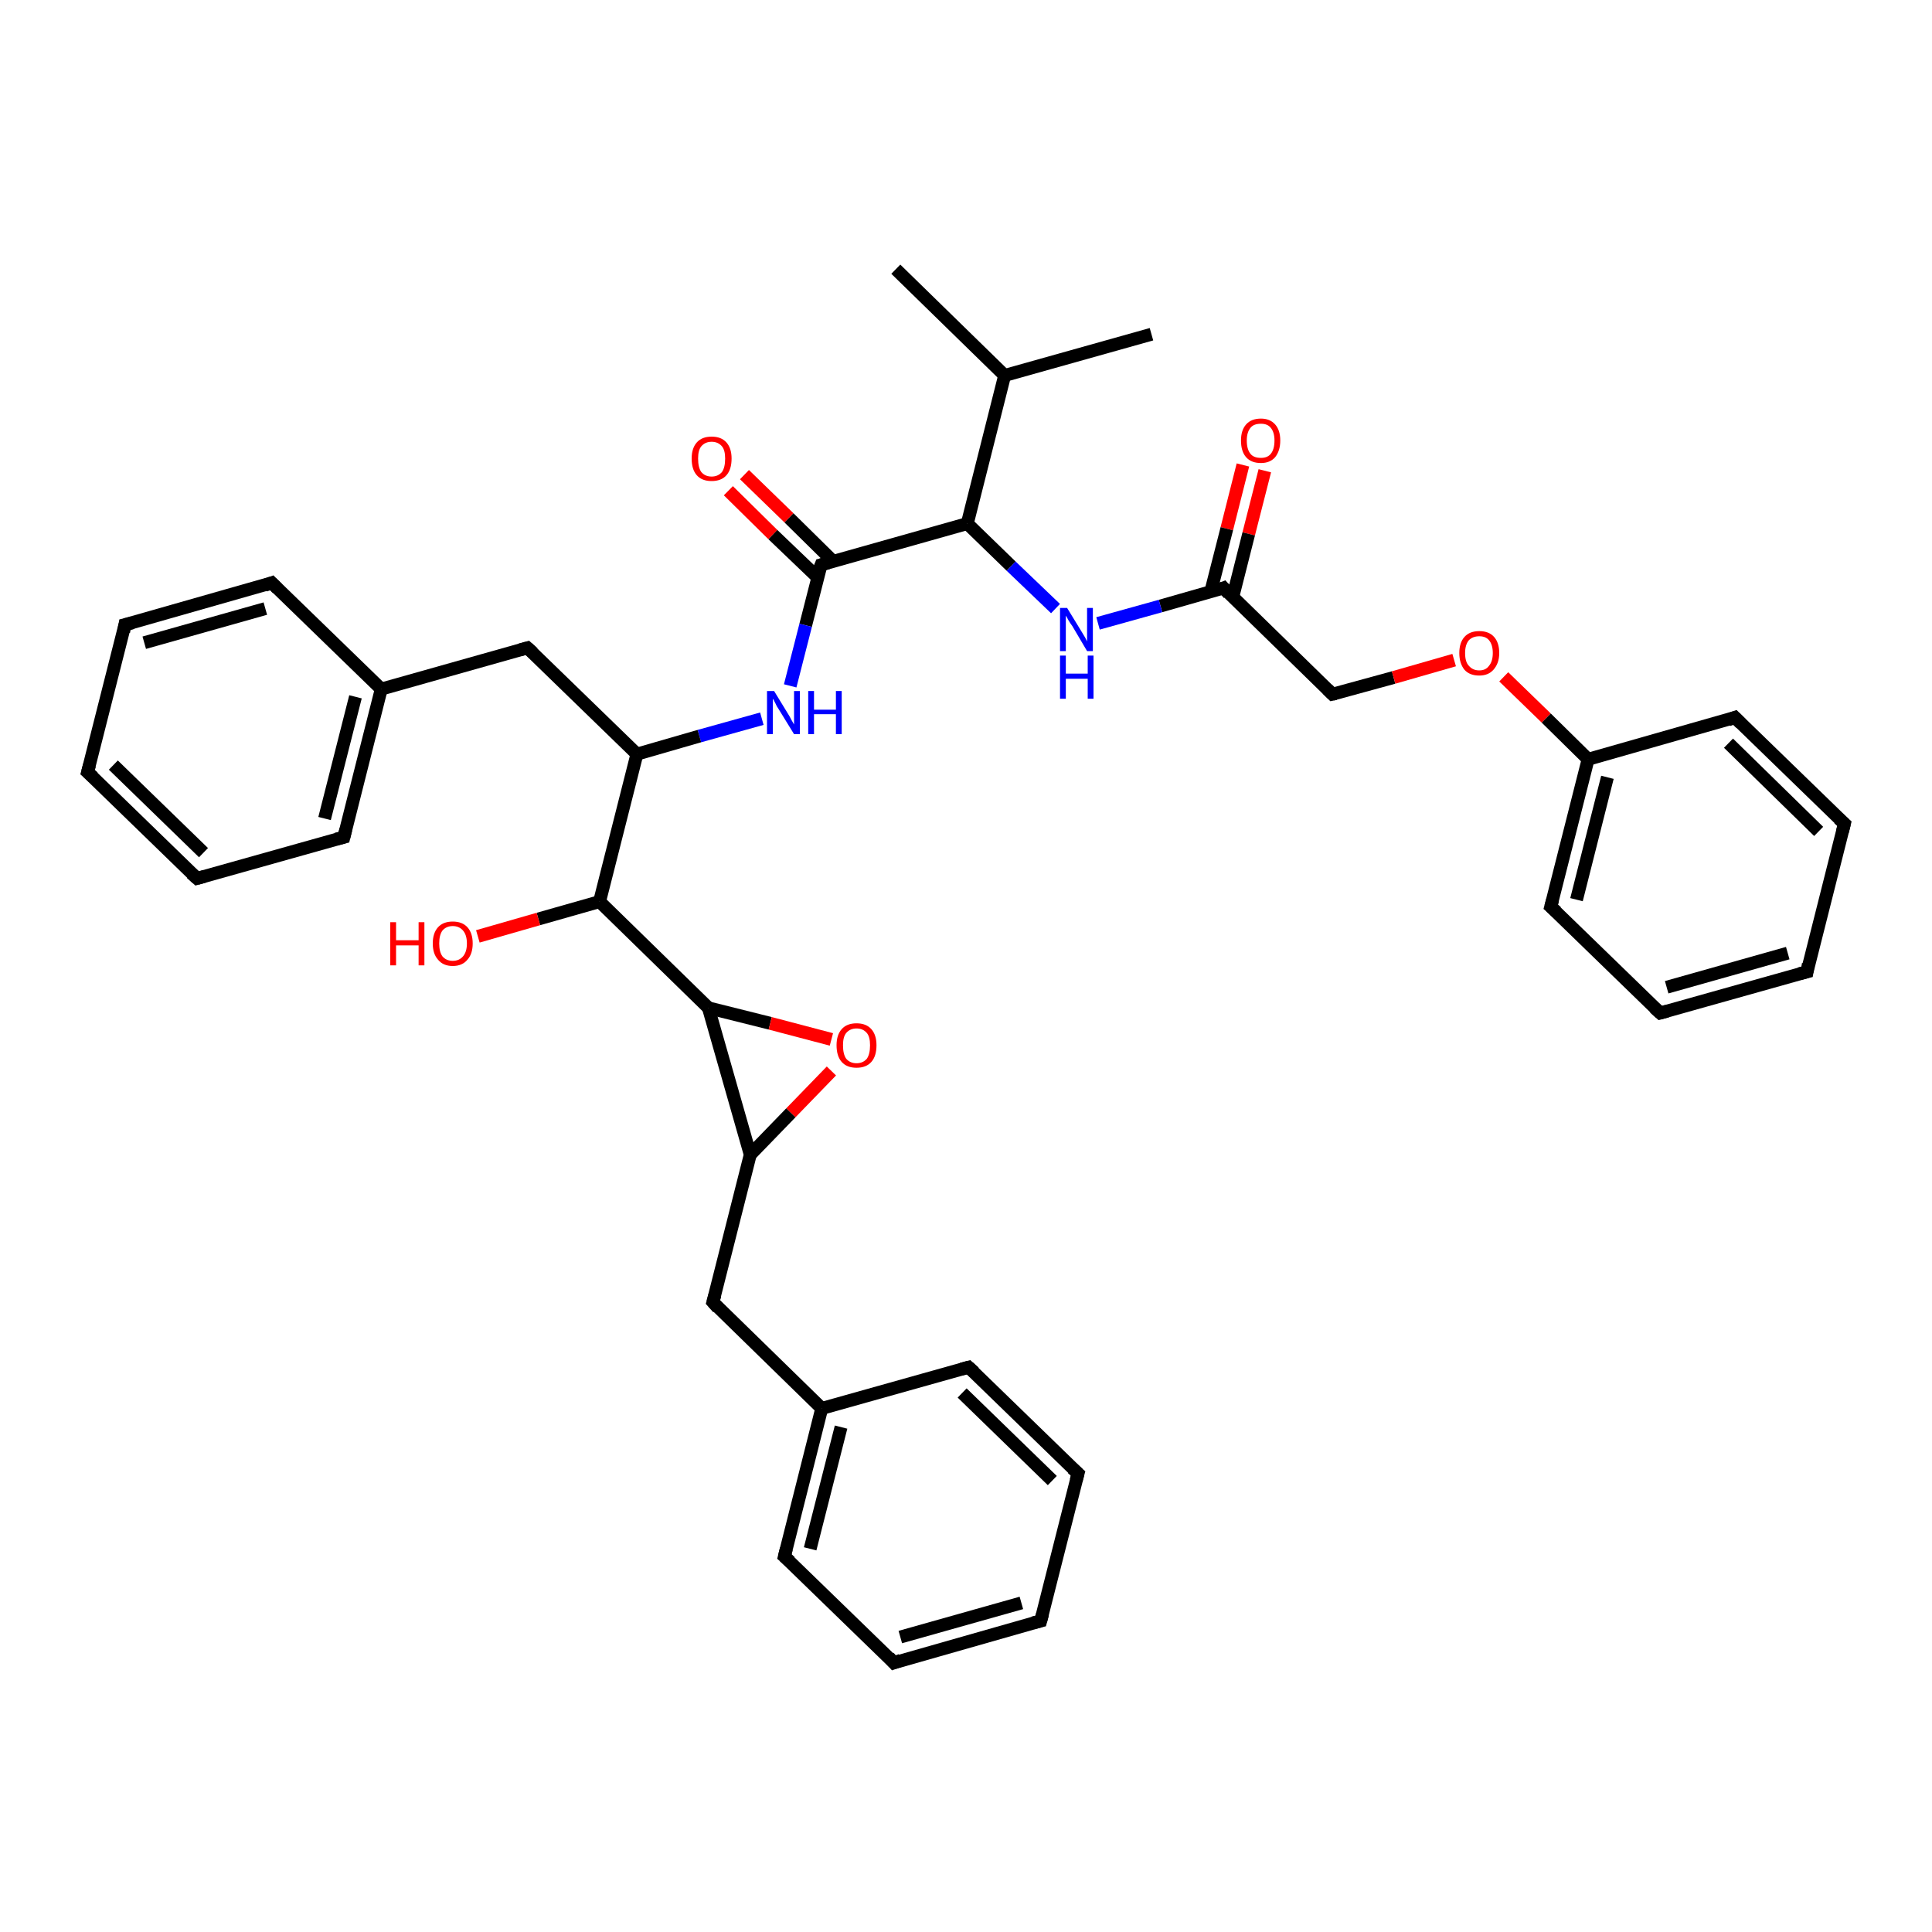 <?xml version='1.0' encoding='iso-8859-1'?>
<svg version='1.1' baseProfile='full'
              xmlns='http://www.w3.org/2000/svg'
                      xmlns:rdkit='http://www.rdkit.org/xml'
                      xmlns:xlink='http://www.w3.org/1999/xlink'
                  xml:space='preserve'
width='300px' height='300px' viewBox='0 0 300 300'>
<!-- END OF HEADER -->
<rect style='opacity:1.0;fill:#FFFFFF;stroke:none' width='300.0' height='300.0' x='0.0' y='0.0'> </rect>
<path class='bond-0 atom-0 atom-1' d='M 196.4,73.1 L 193.9,82.9' style='fill:none;fill-rule:evenodd;stroke:#FF0000;stroke-width:2.0px;stroke-linecap:butt;stroke-linejoin:miter;stroke-opacity:1' />
<path class='bond-0 atom-0 atom-1' d='M 193.9,82.9 L 191.4,92.8' style='fill:none;fill-rule:evenodd;stroke:#000000;stroke-width:2.0px;stroke-linecap:butt;stroke-linejoin:miter;stroke-opacity:1' />
<path class='bond-0 atom-0 atom-1' d='M 193.0,72.2 L 190.5,82.1' style='fill:none;fill-rule:evenodd;stroke:#FF0000;stroke-width:2.0px;stroke-linecap:butt;stroke-linejoin:miter;stroke-opacity:1' />
<path class='bond-0 atom-0 atom-1' d='M 190.5,82.1 L 188.0,91.9' style='fill:none;fill-rule:evenodd;stroke:#000000;stroke-width:2.0px;stroke-linecap:butt;stroke-linejoin:miter;stroke-opacity:1' />
<path class='bond-1 atom-1 atom-2' d='M 190.0,91.3 L 180.2,94.1' style='fill:none;fill-rule:evenodd;stroke:#000000;stroke-width:2.0px;stroke-linecap:butt;stroke-linejoin:miter;stroke-opacity:1' />
<path class='bond-1 atom-1 atom-2' d='M 180.2,94.1 L 170.5,96.8' style='fill:none;fill-rule:evenodd;stroke:#0000FF;stroke-width:2.0px;stroke-linecap:butt;stroke-linejoin:miter;stroke-opacity:1' />
<path class='bond-2 atom-2 atom-3' d='M 163.9,94.5 L 157.0,87.9' style='fill:none;fill-rule:evenodd;stroke:#0000FF;stroke-width:2.0px;stroke-linecap:butt;stroke-linejoin:miter;stroke-opacity:1' />
<path class='bond-2 atom-2 atom-3' d='M 157.0,87.9 L 150.2,81.3' style='fill:none;fill-rule:evenodd;stroke:#000000;stroke-width:2.0px;stroke-linecap:butt;stroke-linejoin:miter;stroke-opacity:1' />
<path class='bond-3 atom-3 atom-4' d='M 150.2,81.3 L 127.5,87.7' style='fill:none;fill-rule:evenodd;stroke:#000000;stroke-width:2.0px;stroke-linecap:butt;stroke-linejoin:miter;stroke-opacity:1' />
<path class='bond-4 atom-4 atom-5' d='M 129.4,87.2 L 122.5,80.4' style='fill:none;fill-rule:evenodd;stroke:#000000;stroke-width:2.0px;stroke-linecap:butt;stroke-linejoin:miter;stroke-opacity:1' />
<path class='bond-4 atom-4 atom-5' d='M 122.5,80.4 L 115.6,73.7' style='fill:none;fill-rule:evenodd;stroke:#FF0000;stroke-width:2.0px;stroke-linecap:butt;stroke-linejoin:miter;stroke-opacity:1' />
<path class='bond-4 atom-4 atom-5' d='M 127.0,89.7 L 120.0,83.0' style='fill:none;fill-rule:evenodd;stroke:#000000;stroke-width:2.0px;stroke-linecap:butt;stroke-linejoin:miter;stroke-opacity:1' />
<path class='bond-4 atom-4 atom-5' d='M 120.0,83.0 L 113.1,76.2' style='fill:none;fill-rule:evenodd;stroke:#FF0000;stroke-width:2.0px;stroke-linecap:butt;stroke-linejoin:miter;stroke-opacity:1' />
<path class='bond-5 atom-4 atom-6' d='M 127.5,87.7 L 125.1,97.1' style='fill:none;fill-rule:evenodd;stroke:#000000;stroke-width:2.0px;stroke-linecap:butt;stroke-linejoin:miter;stroke-opacity:1' />
<path class='bond-5 atom-4 atom-6' d='M 125.1,97.1 L 122.7,106.5' style='fill:none;fill-rule:evenodd;stroke:#0000FF;stroke-width:2.0px;stroke-linecap:butt;stroke-linejoin:miter;stroke-opacity:1' />
<path class='bond-6 atom-6 atom-7' d='M 118.3,111.6 L 108.6,114.3' style='fill:none;fill-rule:evenodd;stroke:#0000FF;stroke-width:2.0px;stroke-linecap:butt;stroke-linejoin:miter;stroke-opacity:1' />
<path class='bond-6 atom-6 atom-7' d='M 108.6,114.3 L 98.9,117.1' style='fill:none;fill-rule:evenodd;stroke:#000000;stroke-width:2.0px;stroke-linecap:butt;stroke-linejoin:miter;stroke-opacity:1' />
<path class='bond-7 atom-7 atom-8' d='M 98.9,117.1 L 93.1,140.0' style='fill:none;fill-rule:evenodd;stroke:#000000;stroke-width:2.0px;stroke-linecap:butt;stroke-linejoin:miter;stroke-opacity:1' />
<path class='bond-8 atom-8 atom-9' d='M 93.1,140.0 L 83.6,142.7' style='fill:none;fill-rule:evenodd;stroke:#000000;stroke-width:2.0px;stroke-linecap:butt;stroke-linejoin:miter;stroke-opacity:1' />
<path class='bond-8 atom-8 atom-9' d='M 83.6,142.7 L 74.2,145.4' style='fill:none;fill-rule:evenodd;stroke:#FF0000;stroke-width:2.0px;stroke-linecap:butt;stroke-linejoin:miter;stroke-opacity:1' />
<path class='bond-9 atom-8 atom-10' d='M 93.1,140.0 L 110.0,156.5' style='fill:none;fill-rule:evenodd;stroke:#000000;stroke-width:2.0px;stroke-linecap:butt;stroke-linejoin:miter;stroke-opacity:1' />
<path class='bond-10 atom-10 atom-11' d='M 110.0,156.5 L 119.6,158.9' style='fill:none;fill-rule:evenodd;stroke:#000000;stroke-width:2.0px;stroke-linecap:butt;stroke-linejoin:miter;stroke-opacity:1' />
<path class='bond-10 atom-10 atom-11' d='M 119.6,158.9 L 129.1,161.4' style='fill:none;fill-rule:evenodd;stroke:#FF0000;stroke-width:2.0px;stroke-linecap:butt;stroke-linejoin:miter;stroke-opacity:1' />
<path class='bond-11 atom-11 atom-12' d='M 129.1,166.3 L 122.8,172.8' style='fill:none;fill-rule:evenodd;stroke:#FF0000;stroke-width:2.0px;stroke-linecap:butt;stroke-linejoin:miter;stroke-opacity:1' />
<path class='bond-11 atom-11 atom-12' d='M 122.8,172.8 L 116.5,179.3' style='fill:none;fill-rule:evenodd;stroke:#000000;stroke-width:2.0px;stroke-linecap:butt;stroke-linejoin:miter;stroke-opacity:1' />
<path class='bond-12 atom-12 atom-13' d='M 116.5,179.3 L 110.7,202.2' style='fill:none;fill-rule:evenodd;stroke:#000000;stroke-width:2.0px;stroke-linecap:butt;stroke-linejoin:miter;stroke-opacity:1' />
<path class='bond-13 atom-13 atom-14' d='M 110.7,202.2 L 127.6,218.7' style='fill:none;fill-rule:evenodd;stroke:#000000;stroke-width:2.0px;stroke-linecap:butt;stroke-linejoin:miter;stroke-opacity:1' />
<path class='bond-14 atom-14 atom-15' d='M 127.6,218.7 L 121.8,241.7' style='fill:none;fill-rule:evenodd;stroke:#000000;stroke-width:2.0px;stroke-linecap:butt;stroke-linejoin:miter;stroke-opacity:1' />
<path class='bond-14 atom-14 atom-15' d='M 130.6,221.6 L 125.8,240.5' style='fill:none;fill-rule:evenodd;stroke:#000000;stroke-width:2.0px;stroke-linecap:butt;stroke-linejoin:miter;stroke-opacity:1' />
<path class='bond-15 atom-15 atom-16' d='M 121.8,241.7 L 138.8,258.2' style='fill:none;fill-rule:evenodd;stroke:#000000;stroke-width:2.0px;stroke-linecap:butt;stroke-linejoin:miter;stroke-opacity:1' />
<path class='bond-16 atom-16 atom-17' d='M 138.8,258.2 L 161.6,251.7' style='fill:none;fill-rule:evenodd;stroke:#000000;stroke-width:2.0px;stroke-linecap:butt;stroke-linejoin:miter;stroke-opacity:1' />
<path class='bond-16 atom-16 atom-17' d='M 139.8,254.2 L 158.6,248.9' style='fill:none;fill-rule:evenodd;stroke:#000000;stroke-width:2.0px;stroke-linecap:butt;stroke-linejoin:miter;stroke-opacity:1' />
<path class='bond-17 atom-17 atom-18' d='M 161.6,251.7 L 167.4,228.8' style='fill:none;fill-rule:evenodd;stroke:#000000;stroke-width:2.0px;stroke-linecap:butt;stroke-linejoin:miter;stroke-opacity:1' />
<path class='bond-18 atom-18 atom-19' d='M 167.4,228.8 L 150.4,212.3' style='fill:none;fill-rule:evenodd;stroke:#000000;stroke-width:2.0px;stroke-linecap:butt;stroke-linejoin:miter;stroke-opacity:1' />
<path class='bond-18 atom-18 atom-19' d='M 163.4,229.9 L 149.4,216.3' style='fill:none;fill-rule:evenodd;stroke:#000000;stroke-width:2.0px;stroke-linecap:butt;stroke-linejoin:miter;stroke-opacity:1' />
<path class='bond-19 atom-7 atom-20' d='M 98.9,117.1 L 81.9,100.6' style='fill:none;fill-rule:evenodd;stroke:#000000;stroke-width:2.0px;stroke-linecap:butt;stroke-linejoin:miter;stroke-opacity:1' />
<path class='bond-20 atom-20 atom-21' d='M 81.9,100.6 L 59.2,107.0' style='fill:none;fill-rule:evenodd;stroke:#000000;stroke-width:2.0px;stroke-linecap:butt;stroke-linejoin:miter;stroke-opacity:1' />
<path class='bond-21 atom-21 atom-22' d='M 59.2,107.0 L 53.4,130.0' style='fill:none;fill-rule:evenodd;stroke:#000000;stroke-width:2.0px;stroke-linecap:butt;stroke-linejoin:miter;stroke-opacity:1' />
<path class='bond-21 atom-21 atom-22' d='M 55.2,108.2 L 50.4,127.1' style='fill:none;fill-rule:evenodd;stroke:#000000;stroke-width:2.0px;stroke-linecap:butt;stroke-linejoin:miter;stroke-opacity:1' />
<path class='bond-22 atom-22 atom-23' d='M 53.4,130.0 L 30.6,136.4' style='fill:none;fill-rule:evenodd;stroke:#000000;stroke-width:2.0px;stroke-linecap:butt;stroke-linejoin:miter;stroke-opacity:1' />
<path class='bond-23 atom-23 atom-24' d='M 30.6,136.4 L 13.6,119.9' style='fill:none;fill-rule:evenodd;stroke:#000000;stroke-width:2.0px;stroke-linecap:butt;stroke-linejoin:miter;stroke-opacity:1' />
<path class='bond-23 atom-23 atom-24' d='M 31.6,132.4 L 17.6,118.8' style='fill:none;fill-rule:evenodd;stroke:#000000;stroke-width:2.0px;stroke-linecap:butt;stroke-linejoin:miter;stroke-opacity:1' />
<path class='bond-24 atom-24 atom-25' d='M 13.6,119.9 L 19.4,97.0' style='fill:none;fill-rule:evenodd;stroke:#000000;stroke-width:2.0px;stroke-linecap:butt;stroke-linejoin:miter;stroke-opacity:1' />
<path class='bond-25 atom-25 atom-26' d='M 19.4,97.0 L 42.2,90.5' style='fill:none;fill-rule:evenodd;stroke:#000000;stroke-width:2.0px;stroke-linecap:butt;stroke-linejoin:miter;stroke-opacity:1' />
<path class='bond-25 atom-25 atom-26' d='M 22.4,99.8 L 41.2,94.5' style='fill:none;fill-rule:evenodd;stroke:#000000;stroke-width:2.0px;stroke-linecap:butt;stroke-linejoin:miter;stroke-opacity:1' />
<path class='bond-26 atom-3 atom-27' d='M 150.2,81.3 L 156.0,58.3' style='fill:none;fill-rule:evenodd;stroke:#000000;stroke-width:2.0px;stroke-linecap:butt;stroke-linejoin:miter;stroke-opacity:1' />
<path class='bond-27 atom-27 atom-28' d='M 156.0,58.3 L 178.8,51.9' style='fill:none;fill-rule:evenodd;stroke:#000000;stroke-width:2.0px;stroke-linecap:butt;stroke-linejoin:miter;stroke-opacity:1' />
<path class='bond-28 atom-27 atom-29' d='M 156.0,58.3 L 139.1,41.8' style='fill:none;fill-rule:evenodd;stroke:#000000;stroke-width:2.0px;stroke-linecap:butt;stroke-linejoin:miter;stroke-opacity:1' />
<path class='bond-29 atom-1 atom-30' d='M 190.0,91.3 L 206.9,107.8' style='fill:none;fill-rule:evenodd;stroke:#000000;stroke-width:2.0px;stroke-linecap:butt;stroke-linejoin:miter;stroke-opacity:1' />
<path class='bond-30 atom-30 atom-31' d='M 206.9,107.8 L 216.4,105.2' style='fill:none;fill-rule:evenodd;stroke:#000000;stroke-width:2.0px;stroke-linecap:butt;stroke-linejoin:miter;stroke-opacity:1' />
<path class='bond-30 atom-30 atom-31' d='M 216.4,105.2 L 225.8,102.5' style='fill:none;fill-rule:evenodd;stroke:#FF0000;stroke-width:2.0px;stroke-linecap:butt;stroke-linejoin:miter;stroke-opacity:1' />
<path class='bond-31 atom-31 atom-32' d='M 233.5,105.1 L 240.1,111.5' style='fill:none;fill-rule:evenodd;stroke:#FF0000;stroke-width:2.0px;stroke-linecap:butt;stroke-linejoin:miter;stroke-opacity:1' />
<path class='bond-31 atom-31 atom-32' d='M 240.1,111.5 L 246.6,117.9' style='fill:none;fill-rule:evenodd;stroke:#000000;stroke-width:2.0px;stroke-linecap:butt;stroke-linejoin:miter;stroke-opacity:1' />
<path class='bond-32 atom-32 atom-33' d='M 246.6,117.9 L 240.8,140.8' style='fill:none;fill-rule:evenodd;stroke:#000000;stroke-width:2.0px;stroke-linecap:butt;stroke-linejoin:miter;stroke-opacity:1' />
<path class='bond-32 atom-32 atom-33' d='M 249.6,120.7 L 244.8,139.7' style='fill:none;fill-rule:evenodd;stroke:#000000;stroke-width:2.0px;stroke-linecap:butt;stroke-linejoin:miter;stroke-opacity:1' />
<path class='bond-33 atom-33 atom-34' d='M 240.8,140.8 L 257.8,157.3' style='fill:none;fill-rule:evenodd;stroke:#000000;stroke-width:2.0px;stroke-linecap:butt;stroke-linejoin:miter;stroke-opacity:1' />
<path class='bond-34 atom-34 atom-35' d='M 257.8,157.3 L 280.6,150.9' style='fill:none;fill-rule:evenodd;stroke:#000000;stroke-width:2.0px;stroke-linecap:butt;stroke-linejoin:miter;stroke-opacity:1' />
<path class='bond-34 atom-34 atom-35' d='M 258.8,153.3 L 277.6,148.0' style='fill:none;fill-rule:evenodd;stroke:#000000;stroke-width:2.0px;stroke-linecap:butt;stroke-linejoin:miter;stroke-opacity:1' />
<path class='bond-35 atom-35 atom-36' d='M 280.6,150.9 L 286.4,127.9' style='fill:none;fill-rule:evenodd;stroke:#000000;stroke-width:2.0px;stroke-linecap:butt;stroke-linejoin:miter;stroke-opacity:1' />
<path class='bond-36 atom-36 atom-37' d='M 286.4,127.9 L 269.4,111.4' style='fill:none;fill-rule:evenodd;stroke:#000000;stroke-width:2.0px;stroke-linecap:butt;stroke-linejoin:miter;stroke-opacity:1' />
<path class='bond-36 atom-36 atom-37' d='M 282.4,129.1 L 268.4,115.4' style='fill:none;fill-rule:evenodd;stroke:#000000;stroke-width:2.0px;stroke-linecap:butt;stroke-linejoin:miter;stroke-opacity:1' />
<path class='bond-37 atom-19 atom-14' d='M 150.4,212.3 L 127.6,218.7' style='fill:none;fill-rule:evenodd;stroke:#000000;stroke-width:2.0px;stroke-linecap:butt;stroke-linejoin:miter;stroke-opacity:1' />
<path class='bond-38 atom-12 atom-10' d='M 116.5,179.3 L 110.0,156.5' style='fill:none;fill-rule:evenodd;stroke:#000000;stroke-width:2.0px;stroke-linecap:butt;stroke-linejoin:miter;stroke-opacity:1' />
<path class='bond-39 atom-26 atom-21' d='M 42.2,90.5 L 59.2,107.0' style='fill:none;fill-rule:evenodd;stroke:#000000;stroke-width:2.0px;stroke-linecap:butt;stroke-linejoin:miter;stroke-opacity:1' />
<path class='bond-40 atom-37 atom-32' d='M 269.4,111.4 L 246.6,117.9' style='fill:none;fill-rule:evenodd;stroke:#000000;stroke-width:2.0px;stroke-linecap:butt;stroke-linejoin:miter;stroke-opacity:1' />
<path d='M 189.5,91.5 L 190.0,91.3 L 190.8,92.2' style='fill:none;stroke:#000000;stroke-width:2.0px;stroke-linecap:butt;stroke-linejoin:miter;stroke-opacity:1;' />
<path d='M 128.6,87.4 L 127.5,87.7 L 127.3,88.2' style='fill:none;stroke:#000000;stroke-width:2.0px;stroke-linecap:butt;stroke-linejoin:miter;stroke-opacity:1;' />
<path d='M 111.0,201.1 L 110.7,202.2 L 111.5,203.1' style='fill:none;stroke:#000000;stroke-width:2.0px;stroke-linecap:butt;stroke-linejoin:miter;stroke-opacity:1;' />
<path d='M 122.1,240.5 L 121.8,241.7 L 122.7,242.5' style='fill:none;stroke:#000000;stroke-width:2.0px;stroke-linecap:butt;stroke-linejoin:miter;stroke-opacity:1;' />
<path d='M 138.0,257.3 L 138.8,258.2 L 139.9,257.8' style='fill:none;stroke:#000000;stroke-width:2.0px;stroke-linecap:butt;stroke-linejoin:miter;stroke-opacity:1;' />
<path d='M 160.4,252.0 L 161.6,251.7 L 161.9,250.6' style='fill:none;stroke:#000000;stroke-width:2.0px;stroke-linecap:butt;stroke-linejoin:miter;stroke-opacity:1;' />
<path d='M 167.1,229.9 L 167.4,228.8 L 166.5,228.0' style='fill:none;stroke:#000000;stroke-width:2.0px;stroke-linecap:butt;stroke-linejoin:miter;stroke-opacity:1;' />
<path d='M 151.3,213.1 L 150.4,212.3 L 149.3,212.6' style='fill:none;stroke:#000000;stroke-width:2.0px;stroke-linecap:butt;stroke-linejoin:miter;stroke-opacity:1;' />
<path d='M 82.8,101.4 L 81.9,100.6 L 80.8,100.9' style='fill:none;stroke:#000000;stroke-width:2.0px;stroke-linecap:butt;stroke-linejoin:miter;stroke-opacity:1;' />
<path d='M 53.7,128.8 L 53.4,130.0 L 52.2,130.3' style='fill:none;stroke:#000000;stroke-width:2.0px;stroke-linecap:butt;stroke-linejoin:miter;stroke-opacity:1;' />
<path d='M 31.7,136.1 L 30.6,136.4 L 29.7,135.6' style='fill:none;stroke:#000000;stroke-width:2.0px;stroke-linecap:butt;stroke-linejoin:miter;stroke-opacity:1;' />
<path d='M 14.5,120.7 L 13.6,119.9 L 13.9,118.8' style='fill:none;stroke:#000000;stroke-width:2.0px;stroke-linecap:butt;stroke-linejoin:miter;stroke-opacity:1;' />
<path d='M 19.2,98.1 L 19.4,97.0 L 20.6,96.7' style='fill:none;stroke:#000000;stroke-width:2.0px;stroke-linecap:butt;stroke-linejoin:miter;stroke-opacity:1;' />
<path d='M 41.1,90.9 L 42.2,90.5 L 43.1,91.4' style='fill:none;stroke:#000000;stroke-width:2.0px;stroke-linecap:butt;stroke-linejoin:miter;stroke-opacity:1;' />
<path d='M 206.1,107.0 L 206.9,107.8 L 207.4,107.7' style='fill:none;stroke:#000000;stroke-width:2.0px;stroke-linecap:butt;stroke-linejoin:miter;stroke-opacity:1;' />
<path d='M 241.1,139.7 L 240.8,140.8 L 241.7,141.6' style='fill:none;stroke:#000000;stroke-width:2.0px;stroke-linecap:butt;stroke-linejoin:miter;stroke-opacity:1;' />
<path d='M 256.9,156.5 L 257.8,157.3 L 258.9,157.0' style='fill:none;stroke:#000000;stroke-width:2.0px;stroke-linecap:butt;stroke-linejoin:miter;stroke-opacity:1;' />
<path d='M 279.4,151.2 L 280.6,150.9 L 280.8,149.7' style='fill:none;stroke:#000000;stroke-width:2.0px;stroke-linecap:butt;stroke-linejoin:miter;stroke-opacity:1;' />
<path d='M 286.1,129.1 L 286.4,127.9 L 285.5,127.1' style='fill:none;stroke:#000000;stroke-width:2.0px;stroke-linecap:butt;stroke-linejoin:miter;stroke-opacity:1;' />
<path d='M 270.3,112.3 L 269.4,111.4 L 268.3,111.8' style='fill:none;stroke:#000000;stroke-width:2.0px;stroke-linecap:butt;stroke-linejoin:miter;stroke-opacity:1;' />
<path class='atom-0' d='M 192.7 68.4
Q 192.7 66.8, 193.5 65.9
Q 194.3 65.0, 195.8 65.0
Q 197.2 65.0, 198.0 65.9
Q 198.8 66.8, 198.8 68.4
Q 198.8 70.0, 198.0 71.0
Q 197.2 71.9, 195.8 71.9
Q 194.3 71.9, 193.5 71.0
Q 192.7 70.1, 192.7 68.4
M 195.8 71.1
Q 196.8 71.1, 197.3 70.5
Q 197.9 69.8, 197.9 68.4
Q 197.9 67.1, 197.3 66.4
Q 196.8 65.8, 195.8 65.8
Q 194.7 65.8, 194.2 66.4
Q 193.6 67.1, 193.6 68.4
Q 193.6 69.8, 194.2 70.5
Q 194.7 71.1, 195.8 71.1
' fill='#FF0000'/>
<path class='atom-2' d='M 165.7 94.4
L 167.9 98.0
Q 168.1 98.3, 168.5 99.0
Q 168.8 99.6, 168.8 99.6
L 168.8 94.4
L 169.7 94.4
L 169.7 101.1
L 168.8 101.1
L 166.5 97.2
Q 166.2 96.8, 165.9 96.3
Q 165.6 95.7, 165.5 95.6
L 165.5 101.1
L 164.6 101.1
L 164.6 94.4
L 165.7 94.4
' fill='#0000FF'/>
<path class='atom-2' d='M 164.6 101.8
L 165.5 101.8
L 165.5 104.6
L 168.9 104.6
L 168.9 101.8
L 169.8 101.8
L 169.8 108.5
L 168.9 108.5
L 168.9 105.4
L 165.5 105.4
L 165.5 108.5
L 164.6 108.5
L 164.6 101.8
' fill='#0000FF'/>
<path class='atom-5' d='M 107.4 71.2
Q 107.4 69.6, 108.2 68.7
Q 109.0 67.8, 110.5 67.8
Q 112.0 67.8, 112.8 68.7
Q 113.6 69.6, 113.6 71.2
Q 113.6 72.9, 112.8 73.8
Q 112.0 74.7, 110.5 74.7
Q 109.0 74.7, 108.2 73.8
Q 107.4 72.9, 107.4 71.2
M 110.5 74.0
Q 111.5 74.0, 112.1 73.3
Q 112.6 72.6, 112.6 71.2
Q 112.6 69.9, 112.1 69.3
Q 111.5 68.6, 110.5 68.6
Q 109.5 68.6, 108.9 69.3
Q 108.4 69.9, 108.4 71.2
Q 108.4 72.6, 108.9 73.3
Q 109.5 74.0, 110.5 74.0
' fill='#FF0000'/>
<path class='atom-6' d='M 120.2 107.3
L 122.4 110.9
Q 122.6 111.2, 122.9 111.8
Q 123.3 112.5, 123.3 112.5
L 123.3 107.3
L 124.2 107.3
L 124.2 114.0
L 123.3 114.0
L 120.9 110.1
Q 120.6 109.7, 120.4 109.2
Q 120.1 108.6, 120.0 108.5
L 120.0 114.0
L 119.1 114.0
L 119.1 107.3
L 120.2 107.3
' fill='#0000FF'/>
<path class='atom-6' d='M 125.5 107.3
L 126.4 107.3
L 126.4 110.2
L 129.8 110.2
L 129.8 107.3
L 130.7 107.3
L 130.7 114.0
L 129.8 114.0
L 129.8 110.9
L 126.4 110.9
L 126.4 114.0
L 125.5 114.0
L 125.5 107.3
' fill='#0000FF'/>
<path class='atom-9' d='M 60.6 143.2
L 61.5 143.2
L 61.5 146.0
L 65.0 146.0
L 65.0 143.2
L 65.9 143.2
L 65.9 149.9
L 65.0 149.9
L 65.0 146.8
L 61.5 146.8
L 61.5 149.9
L 60.6 149.9
L 60.6 143.2
' fill='#FF0000'/>
<path class='atom-9' d='M 67.2 146.5
Q 67.2 144.9, 68.0 144.0
Q 68.8 143.1, 70.3 143.1
Q 71.8 143.1, 72.6 144.0
Q 73.4 144.9, 73.4 146.5
Q 73.4 148.1, 72.6 149.0
Q 71.8 150.0, 70.3 150.0
Q 68.8 150.0, 68.0 149.0
Q 67.2 148.1, 67.2 146.5
M 70.3 149.2
Q 71.3 149.2, 71.9 148.5
Q 72.5 147.8, 72.5 146.5
Q 72.5 145.2, 71.9 144.5
Q 71.3 143.8, 70.3 143.8
Q 69.3 143.8, 68.7 144.5
Q 68.2 145.2, 68.2 146.5
Q 68.2 147.8, 68.7 148.5
Q 69.3 149.2, 70.3 149.2
' fill='#FF0000'/>
<path class='atom-11' d='M 129.9 162.3
Q 129.9 160.7, 130.7 159.8
Q 131.5 158.9, 133.0 158.9
Q 134.5 158.9, 135.3 159.8
Q 136.1 160.7, 136.1 162.3
Q 136.1 164.0, 135.3 164.9
Q 134.5 165.8, 133.0 165.8
Q 131.5 165.8, 130.7 164.9
Q 129.9 164.0, 129.9 162.3
M 133.0 165.1
Q 134.0 165.1, 134.6 164.4
Q 135.1 163.7, 135.1 162.3
Q 135.1 161.0, 134.6 160.4
Q 134.0 159.7, 133.0 159.7
Q 132.0 159.7, 131.4 160.4
Q 130.9 161.0, 130.9 162.3
Q 130.9 163.7, 131.4 164.4
Q 132.0 165.1, 133.0 165.1
' fill='#FF0000'/>
<path class='atom-31' d='M 226.6 101.4
Q 226.6 99.8, 227.4 98.9
Q 228.2 98.0, 229.7 98.0
Q 231.2 98.0, 232.0 98.9
Q 232.8 99.8, 232.8 101.4
Q 232.8 103.0, 231.9 104.0
Q 231.1 104.9, 229.7 104.9
Q 228.2 104.9, 227.4 104.0
Q 226.6 103.0, 226.6 101.4
M 229.7 104.1
Q 230.7 104.1, 231.2 103.4
Q 231.8 102.7, 231.8 101.4
Q 231.8 100.1, 231.2 99.4
Q 230.7 98.8, 229.7 98.8
Q 228.7 98.8, 228.1 99.4
Q 227.5 100.1, 227.5 101.4
Q 227.5 102.8, 228.1 103.4
Q 228.7 104.1, 229.7 104.1
' fill='#FF0000'/>
</svg>
